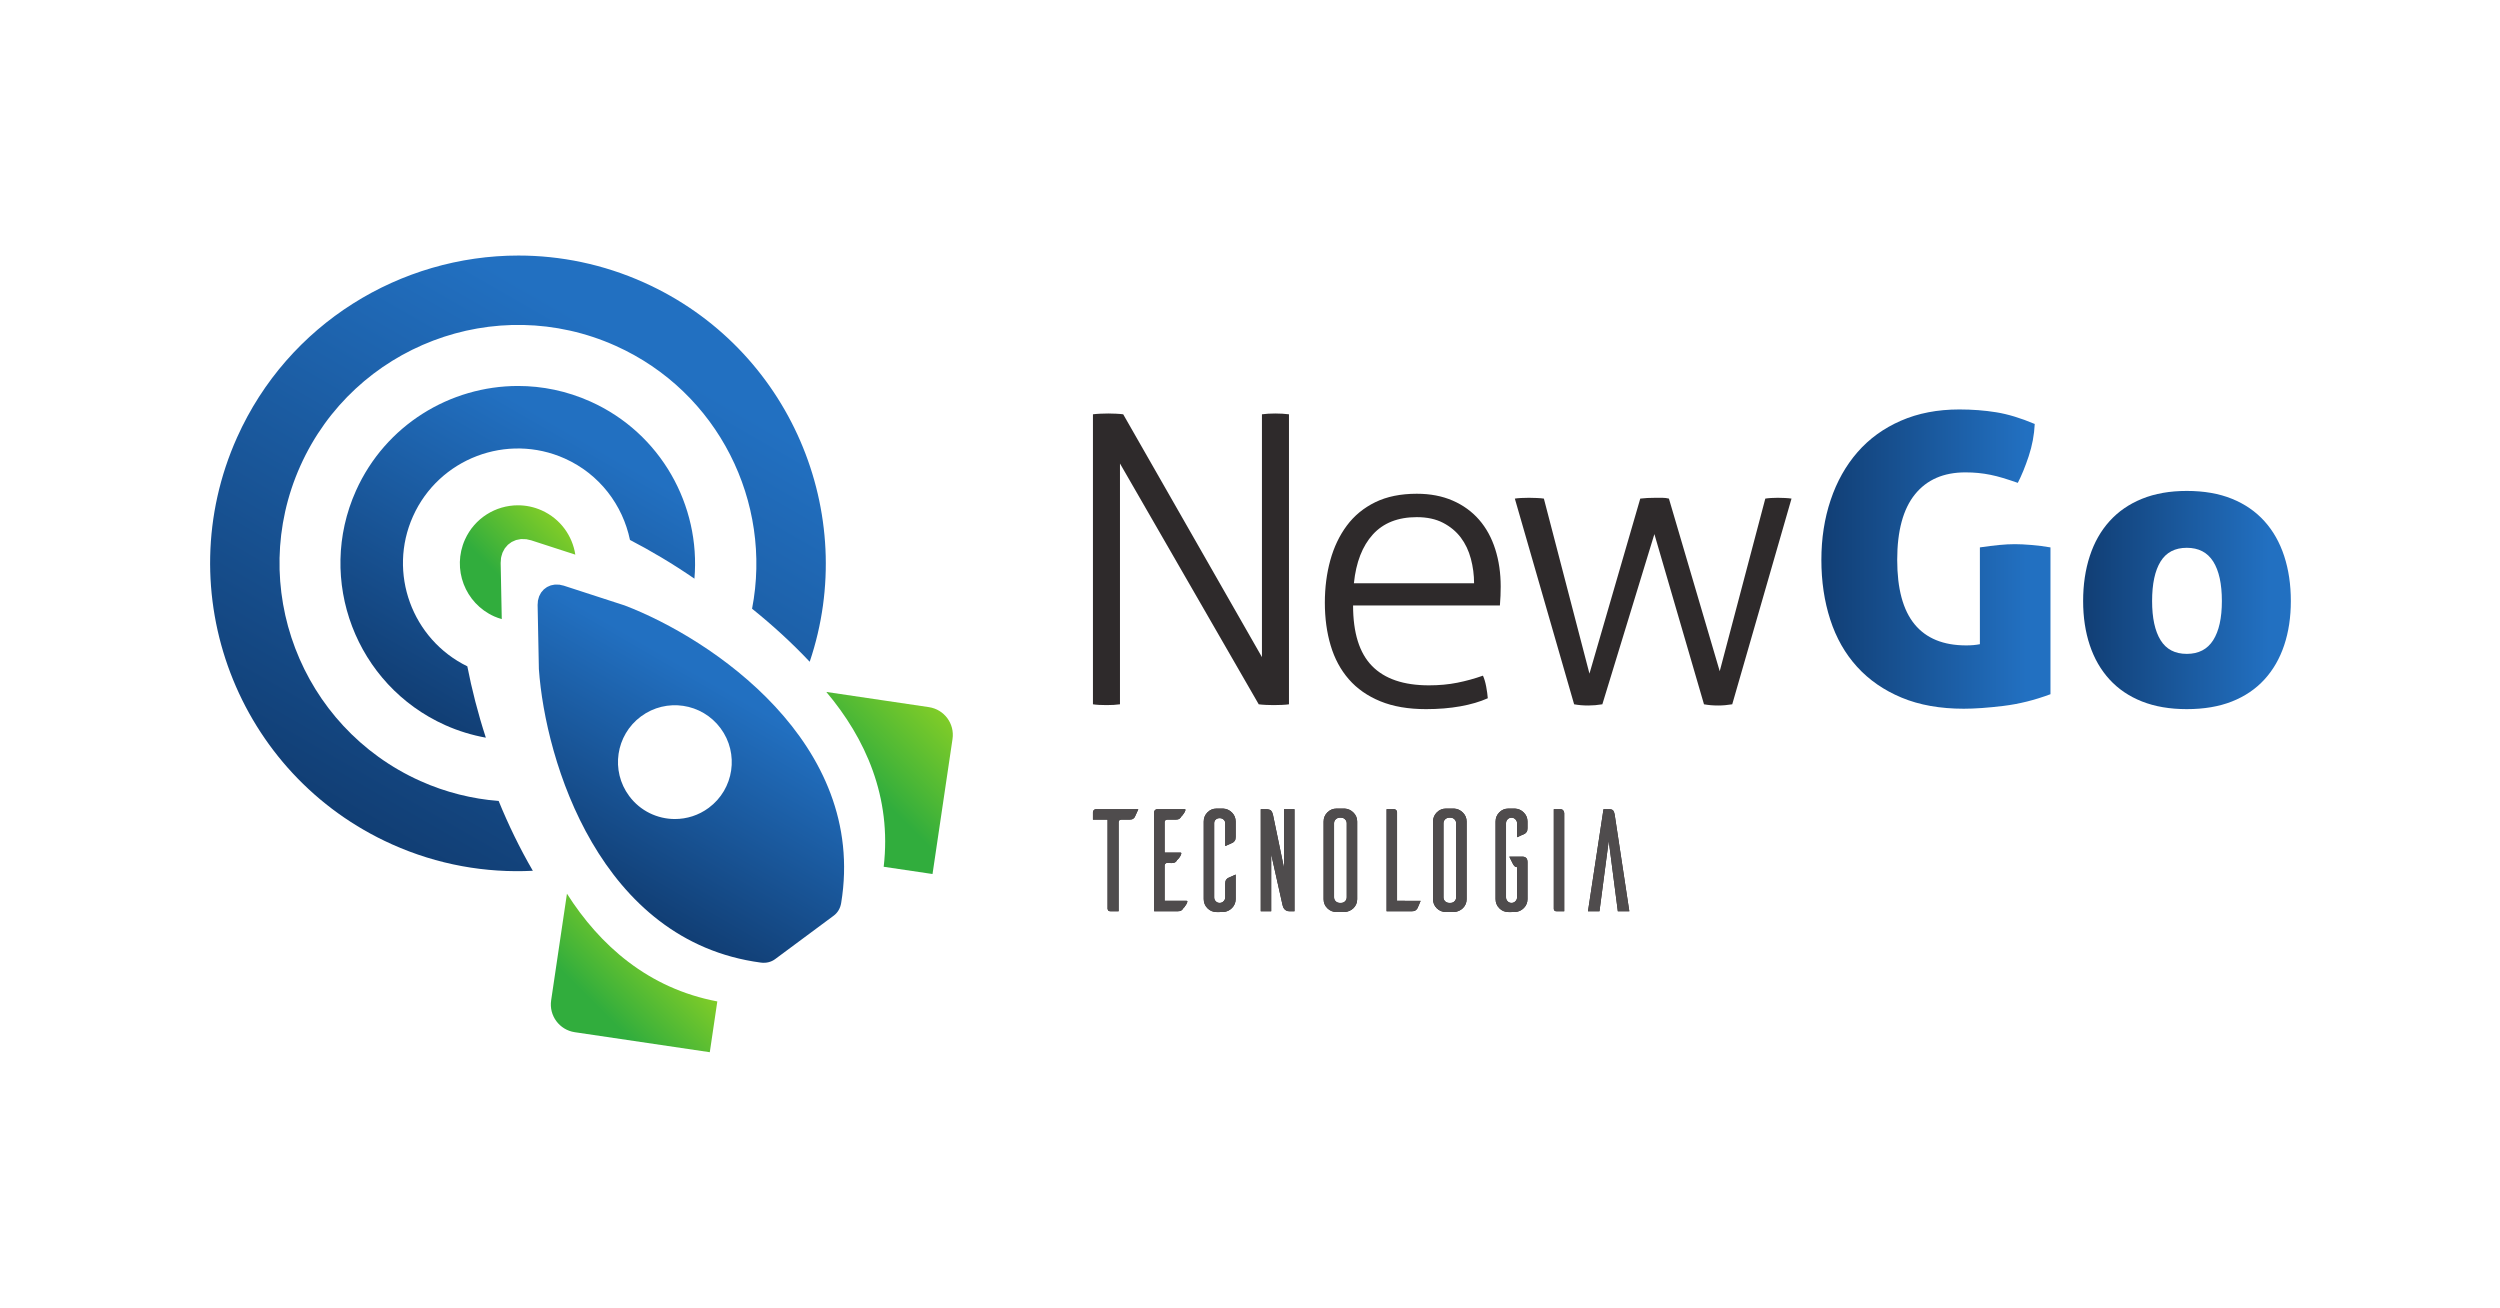 <?xml version="1.0" encoding="UTF-8" standalone="no"?>
<!-- Created with Inkscape (http://www.inkscape.org/) -->

<svg
   width="1200"
   height="628"
   viewBox="0 0 317.5 166.158"
   version="1.1"
   id="svg5980"
   inkscape:version="1.2.1 (9c6d41e410, 2022-07-14)"
   sodipodi:docname="social.svg"
   xmlns:inkscape="http://www.inkscape.org/namespaces/inkscape"
   xmlns:sodipodi="http://sodipodi.sourceforge.net/DTD/sodipodi-0.dtd"
   xmlns="http://www.w3.org/2000/svg"
   xmlns:svg="http://www.w3.org/2000/svg">
  <sodipodi:namedview
     id="namedview5982"
     pagecolor="#ffffff"
     bordercolor="#000000"
     borderopacity="0.25"
     inkscape:showpageshadow="2"
     inkscape:pageopacity="0.0"
     inkscape:pagecheckerboard="0"
     inkscape:deskcolor="#d1d1d1"
     inkscape:document-units="mm"
     showgrid="false"
     inkscape:zoom="0.75455247"
     inkscape:cx="582.46446"
     inkscape:cy="272.34687"
     inkscape:window-width="1920"
     inkscape:window-height="1012"
     inkscape:window-x="0"
     inkscape:window-y="32"
     inkscape:window-maximized="1"
     inkscape:current-layer="layer1" />
  <defs
     id="defs5977">
    <linearGradient
       x1="0"
       y1="0"
       x2="1"
       y2="0"
       gradientUnits="userSpaceOnUse"
       gradientTransform="matrix(21.376,37.025,37.025,-21.376,112.889,90.678)"
       spreadMethod="pad"
       id="linearGradient1706">
      <stop
         style="stop-opacity:1;stop-color:#113e74"
         offset="0"
         id="stop1700" />
      <stop
         style="stop-opacity:1;stop-color:#2270c1"
         offset="0.895"
         id="stop1702" />
      <stop
         style="stop-opacity:1;stop-color:#2270c1"
         offset="1"
         id="stop1704" />
    </linearGradient>
    <linearGradient
       x1="0"
       y1="0"
       x2="1"
       y2="0"
       gradientUnits="userSpaceOnUse"
       gradientTransform="matrix(17.335,17.335,17.335,-17.335,150.66,102.169)"
       spreadMethod="pad"
       id="linearGradient1728">
      <stop
         style="stop-opacity:1;stop-color:#31ad3d"
         offset="0"
         id="stop1722" />
      <stop
         style="stop-opacity:1;stop-color:#31ad3d"
         offset="0.308"
         id="stop1724" />
      <stop
         style="stop-opacity:1;stop-color:#80cc28"
         offset="1"
         id="stop1726" />
    </linearGradient>
    <linearGradient
       x1="0"
       y1="0"
       x2="1"
       y2="0"
       gradientUnits="userSpaceOnUse"
       gradientTransform="matrix(14.764,14.764,14.764,-14.764,107.194,67.029)"
       spreadMethod="pad"
       id="linearGradient1750">
      <stop
         style="stop-opacity:1;stop-color:#31ad3d"
         offset="0"
         id="stop1744" />
      <stop
         style="stop-opacity:1;stop-color:#31ad3d"
         offset="0.308"
         id="stop1746" />
      <stop
         style="stop-opacity:1;stop-color:#80cc28"
         offset="1"
         id="stop1748" />
    </linearGradient>
    <linearGradient
       x1="0"
       y1="0"
       x2="1"
       y2="0"
       gradientUnits="userSpaceOnUse"
       gradientTransform="matrix(28.915,50.082,50.082,-28.915,82.548,120.102)"
       spreadMethod="pad"
       id="linearGradient1772">
      <stop
         style="stop-opacity:1;stop-color:#113e74"
         offset="0"
         id="stop1766" />
      <stop
         style="stop-opacity:1;stop-color:#2270c1"
         offset="0.895"
         id="stop1768" />
      <stop
         style="stop-opacity:1;stop-color:#2270c1"
         offset="1"
         id="stop1770" />
    </linearGradient>
    <linearGradient
       x1="0"
       y1="0"
       x2="1"
       y2="0"
       gradientUnits="userSpaceOnUse"
       gradientTransform="matrix(50.195,86.94,86.94,-50.195,72.692,101.225)"
       spreadMethod="pad"
       id="linearGradient1794">
      <stop
         style="stop-opacity:1;stop-color:#113e74"
         offset="0"
         id="stop1788" />
      <stop
         style="stop-opacity:1;stop-color:#2270c1"
         offset="0.895"
         id="stop1790" />
      <stop
         style="stop-opacity:1;stop-color:#2270c1"
         offset="1"
         id="stop1792" />
    </linearGradient>
    <linearGradient
       x1="0"
       y1="0"
       x2="1"
       y2="0"
       gradientUnits="userSpaceOnUse"
       gradientTransform="matrix(13.394,13.394,13.394,-13.394,90.148,139.119)"
       spreadMethod="pad"
       id="linearGradient1816">
      <stop
         style="stop-opacity:1;stop-color:#31ad3d"
         offset="0"
         id="stop1810" />
      <stop
         style="stop-opacity:1;stop-color:#31ad3d"
         offset="0.308"
         id="stop1812" />
      <stop
         style="stop-opacity:1;stop-color:#80cc28"
         offset="1"
         id="stop1814" />
    </linearGradient>
    <clipPath
       clipPathUnits="userSpaceOnUse"
       id="clipPath1826">
      <path
         d="M 0,259.395 H 435.276 V 0 H 0 Z"
         id="path1824" />
    </clipPath>
    <linearGradient
       x1="0"
       y1="0"
       x2="1"
       y2="0"
       gradientUnits="userSpaceOnUse"
       gradientTransform="matrix(37.349,0,0,-37.349,310.709,145.151)"
       spreadMethod="pad"
       id="linearGradient1858">
      <stop
         style="stop-opacity:1;stop-color:#113e74"
         offset="0"
         id="stop1852" />
      <stop
         style="stop-opacity:1;stop-color:#2270c1"
         offset="0.895"
         id="stop1854" />
      <stop
         style="stop-opacity:1;stop-color:#2270c1"
         offset="1"
         id="stop1856" />
    </linearGradient>
    <linearGradient
       x1="0"
       y1="0"
       x2="1"
       y2="0"
       gradientUnits="userSpaceOnUse"
       gradientTransform="matrix(33.864,0,0,-33.864,353.384,138.476)"
       spreadMethod="pad"
       id="linearGradient1880">
      <stop
         style="stop-opacity:1;stop-color:#113e74"
         offset="0"
         id="stop1874" />
      <stop
         style="stop-opacity:1;stop-color:#2270c1"
         offset="0.895"
         id="stop1876" />
      <stop
         style="stop-opacity:1;stop-color:#2270c1"
         offset="1"
         id="stop1878" />
    </linearGradient>
    <clipPath
       clipPathUnits="userSpaceOnUse"
       id="clipPath1890">
      <path
         d="M 0,259.395 H 435.276 V 0 H 0 Z"
         id="path1888" />
    </clipPath>
  </defs>
  <g
     inkscape:label="Camada 1"
     inkscape:groupmode="layer"
     id="layer1">
    <g
       id="g9004"
       transform="translate(0.47,-2.064)">
      <g
         id="g1688"
         transform="matrix(0.779,0,0,-0.779,-11.198,186.141)">
        <g
           id="g1690">
          <g
             id="g1696">
            <g
               id="g1698">
              <path
                 d="m 104.236,140.996 c -0.12,-0.011 -0.234,-0.043 -0.35,-0.067 v 0 c -0.109,-0.022 -0.221,-0.034 -0.326,-0.067 v 0 c -0.094,-0.029 -0.18,-0.079 -0.271,-0.117 v 0 c -0.113,-0.049 -0.231,-0.089 -0.336,-0.151 v 0 c -0.091,-0.054 -0.17,-0.125 -0.255,-0.187 v 0 c -0.091,-0.066 -0.188,-0.126 -0.271,-0.203 v 0 c -0.084,-0.079 -0.153,-0.174 -0.228,-0.263 v 0 c -0.069,-0.08 -0.144,-0.152 -0.205,-0.24 v 0 c -0.057,-0.084 -0.099,-0.183 -0.148,-0.274 v 0 c -0.06,-0.111 -0.127,-0.217 -0.176,-0.337 v 0 c -0.031,-0.079 -0.047,-0.169 -0.074,-0.252 v 0 c -0.045,-0.146 -0.094,-0.289 -0.121,-0.446 v 0 c -10e-4,-0.011 -0.006,-0.02 -0.007,-0.031 v 0 c -0.018,-0.11 -0.013,-0.223 -0.021,-0.335 v 0 c -0.008,-0.115 -0.03,-0.224 -0.028,-0.345 v 0 l 0.002,-0.074 c 0,0 10e-4,0 0,-0.001 v 0 c 0,0 0.201,-10.312 0.204,-10.379 v 0 c 1.051,-15.038 9.97,-44.394 36.201,-47.86 v 0 c 0.852,-0.112 1.669,0.087 2.312,0.564 v 0 l 4.779,3.545 4.778,3.545 c 0.644,0.477 1.072,1.202 1.211,2.049 v 0 c 4.292,26.109 -21.215,43.159 -35.302,48.526 v 0 c -0.063,0.025 -9.873,3.207 -9.873,3.207 v 0 h -0.002 l -0.07,0.023 c -0.114,0.037 -0.225,0.048 -0.337,0.074 v 0 c -0.11,0.026 -0.216,0.063 -0.328,0.078 v 0 c -0.011,0.001 -0.021,0 -0.031,0.001 v 0 c -0.153,0.019 -0.298,0.014 -0.446,0.014 v 0 c -0.036,-0.001 -0.073,0.001 -0.11,0.003 v 0 c -0.034,0.001 -0.068,0.002 -0.102,0.002 v 0 c -0.023,0 -0.046,0 -0.069,-0.002 m 12.111,-34.472 c -3.053,4.114 -2.192,9.923 1.922,12.975 v 0 c 4.115,3.052 9.924,2.192 12.976,-1.922 v 0 c 3.053,-4.115 2.191,-9.924 -1.923,-12.977 v 0 c -1.661,-1.232 -3.598,-1.826 -5.518,-1.826 v 0 c -2.837,0 -5.637,1.297 -7.457,3.75"
                 style="fill:url(#linearGradient1706);stroke:none"
                 id="path1708" />
            </g>
          </g>
        </g>
      </g>
      <g
         id="g1710"
         transform="matrix(0.779,0,0,-0.779,-11.198,186.141)">
        <g
           id="g1712">
          <g
             id="g1718">
            <g
               id="g1720">
              <path
                 d="m 157.839,94.99 7.961,-1.181 3.261,22.013 c 0.371,2.498 -1.353,4.823 -3.851,5.193 v 0 l -16.725,2.478 c 6.391,-7.571 10.684,-17.15 9.354,-28.503"
                 style="fill:url(#linearGradient1728);stroke:none"
                 id="path1730" />
            </g>
          </g>
        </g>
      </g>
      <g
         id="g1732"
         transform="matrix(0.779,0,0,-0.779,-11.198,186.141)">
        <g
           id="g1734">
          <g
             id="g1740">
            <g
               id="g1742">
              <path
                 d="m 103.624,73.212 c -0.37,-2.496 1.355,-4.822 3.852,-5.192 v 0 l 22.013,-3.262 1.226,8.278 c -11.267,2.126 -19.164,9.153 -24.513,17.568 v 0 z"
                 style="fill:url(#linearGradient1750);stroke:none"
                 id="path1752" />
            </g>
          </g>
        </g>
      </g>
      <g
         id="g1754"
         transform="matrix(0.779,0,0,-0.779,-11.198,186.141)">
        <g
           id="g1756">
          <g
             id="g1762">
            <g
               id="g1764">
              <path
                 d="m 71.805,156.298 c -6.526,-14.546 -0.001,-31.69 14.545,-38.216 v 0 c 2.166,-0.972 4.391,-1.639 6.628,-2.046 v 0 c -1.305,4.007 -2.297,7.939 -3.018,11.63 v 0 c -9.016,4.413 -12.997,15.235 -8.858,24.46 v 0 c 4.225,9.42 15.328,13.645 24.747,9.42 v 0 c 5.681,-2.549 9.446,-7.602 10.627,-13.274 v 0 c 3.391,-1.759 6.953,-3.864 10.507,-6.311 v 0 c 1.025,11.909 -5.454,23.718 -16.963,28.881 v 0 c -3.832,1.719 -7.844,2.533 -11.793,2.533 v 0 c -11.048,0 -21.615,-6.362 -26.422,-17.077"
                 style="fill:url(#linearGradient1772);stroke:none"
                 id="path1774" />
            </g>
          </g>
        </g>
      </g>
      <g
         id="g1776"
         transform="matrix(0.779,0,0,-0.779,-11.198,186.141)">
        <g
           id="g1778">
          <g
             id="g1784">
            <g
               id="g1786">
              <path
                 d="M 52.423,164.992 C 41.096,139.741 52.422,109.981 77.674,98.652 v 0 c 7.46,-3.347 15.31,-4.701 22.966,-4.315 v 0 c -2.15,3.696 -3.998,7.529 -5.573,11.379 v 0 c -4.298,0.342 -8.609,1.393 -12.764,3.256 v 0 c -19.56,8.776 -28.335,31.829 -19.56,51.39 v 0 c 8.776,19.561 31.83,28.336 51.39,19.561 v 0 c 16.773,-7.526 25.6,-25.547 22.247,-42.863 v 0 c 3.267,-2.623 6.439,-5.508 9.396,-8.647 v 0 c 8.175,24.187 -3.25,51.168 -27.013,61.829 v 0 c -6.65,2.984 -13.615,4.396 -20.472,4.396 v 0 C 79.113,194.639 60.769,183.593 52.423,164.992"
                 style="fill:url(#linearGradient1794);stroke:none"
                 id="path1796" />
            </g>
          </g>
        </g>
      </g>
      <g
         id="g1798"
         transform="matrix(0.779,0,0,-0.779,-11.198,186.141)">
        <g
           id="g1800">
          <g
             id="g1806">
            <g
               id="g1808">
              <path
                 d="m 89.572,148.326 c -2.141,-4.771 -0.008,-10.374 4.763,-12.515 v 0 c 0.407,-0.183 0.822,-0.323 1.239,-0.444 v 0 c -0.071,3.601 -0.178,9.076 -0.178,9.076 v 0 10e-4 l -0.001,0.087 c -0.003,0.14 0.022,0.268 0.031,0.403 v 0 c 0.01,0.132 0.004,0.264 0.024,0.393 v 0 c 0.002,0.013 0.008,0.024 0.009,0.036 v 0 c 0.032,0.183 0.089,0.351 0.143,0.522 v 0 c 0.03,0.098 0.048,0.203 0.086,0.297 v 0 c 0.057,0.14 0.135,0.264 0.206,0.393 v 0 c 0.058,0.107 0.106,0.222 0.174,0.321 v 0 c 0.07,0.103 0.159,0.187 0.239,0.281 v 0 c 0.088,0.104 0.169,0.217 0.268,0.309 v 0 c 0.097,0.09 0.21,0.159 0.317,0.237 v 0 c 0.099,0.073 0.192,0.158 0.299,0.219 v 0 c 0.123,0.072 0.261,0.12 0.393,0.176 v 0 c 0.107,0.046 0.206,0.103 0.318,0.138 v 0 c 0.121,0.039 0.255,0.053 0.383,0.078 v 0 c 0.135,0.028 0.268,0.066 0.409,0.079 v 0 c 0.107,0.009 0.22,-0.004 0.329,-0.004 v 0 c 0.172,0.001 0.343,0.006 0.522,-0.016 v 0 c 0.004,-0.001 0.009,-0.001 0.015,-0.001 v 0 c 0.007,0.001 0.013,0.001 0.021,0 v 0 c 0.131,-0.017 0.255,-0.062 0.384,-0.091 v 0 c 0.132,-0.03 0.262,-0.044 0.395,-0.086 v 0 l 0.083,-0.028 h 0.001 c 0,0 3.861,-1.253 7.122,-2.311 v 0 c -0.47,3.069 -2.433,5.848 -5.478,7.213 v 0 c -1.259,0.565 -2.576,0.832 -3.872,0.832 v 0 c -3.616,0.001 -7.068,-2.082 -8.644,-5.595"
                 style="fill:url(#linearGradient1816);stroke:none"
                 id="path1818" />
            </g>
          </g>
        </g>
      </g>
      <g
         id="g1820"
         transform="matrix(0.779,0,0,-0.779,-11.198,186.141)">
        <g
           id="g1822"
           clip-path="url(#clipPath1826)">
          <g
             id="g1828"
             transform="translate(191.954,168.757)">
            <path
               d="M 0,0 C 0.306,0.042 0.712,0.075 1.216,0.098 1.72,0.12 2.147,0.131 2.499,0.131 2.849,0.131 3.266,0.12 3.748,0.098 4.23,0.075 4.625,0.042 4.932,0 L 27.551,-39.586 V 0 c 0.306,0.042 0.647,0.075 1.02,0.098 0.372,0.022 0.757,0.033 1.151,0.033 0.351,0 0.733,-0.011 1.151,-0.033 C 31.289,0.075 31.651,0.042 31.958,0 v -47.279 c -0.264,-0.043 -0.647,-0.076 -1.151,-0.099 -0.504,-0.021 -0.954,-0.032 -1.349,-0.032 -0.35,0 -0.767,0.011 -1.249,0.032 -0.482,0.023 -0.877,0.056 -1.183,0.099 L 4.406,-8.022 v -39.257 c -0.307,-0.043 -0.648,-0.076 -1.02,-0.099 -0.372,-0.021 -0.756,-0.032 -1.15,-0.032 -0.439,0 -0.855,0.011 -1.25,0.032 -0.394,0.023 -0.723,0.056 -0.986,0.099 z"
               style="fill:#2e2a2b;fill-opacity:1;fill-rule:nonzero;stroke:none"
               id="path1830" />
          </g>
          <g
             id="g1832"
             transform="translate(254.09,141.205)">
            <path
               d="m 0,0 c 0,1.358 -0.175,2.696 -0.526,4.012 -0.351,1.314 -0.898,2.466 -1.644,3.452 -0.746,0.986 -1.71,1.785 -2.893,2.4 -1.184,0.614 -2.609,0.92 -4.275,0.92 -3.068,0 -5.456,-0.943 -7.166,-2.827 C -18.215,6.071 -19.245,3.42 -19.595,0 Z m -19.727,-3.616 c 0,-4.472 1.03,-7.76 3.09,-9.863 2.061,-2.105 5.151,-3.157 9.272,-3.157 1.666,0 3.211,0.142 4.636,0.428 1.424,0.284 2.817,0.668 4.176,1.15 0.219,-0.482 0.394,-1.075 0.526,-1.775 0.131,-0.702 0.218,-1.338 0.263,-1.907 -1.272,-0.571 -2.762,-1.008 -4.472,-1.316 -1.71,-0.305 -3.574,-0.46 -5.589,-0.46 -2.893,0 -5.381,0.428 -7.463,1.283 -2.083,0.855 -3.793,2.048 -5.129,3.584 -1.338,1.534 -2.324,3.363 -2.958,5.49 -0.637,2.126 -0.954,4.461 -0.954,7.003 0,2.455 0.296,4.757 0.887,6.904 0.592,2.148 1.49,4.033 2.696,5.655 1.206,1.622 2.751,2.894 4.636,3.815 1.884,0.92 4.143,1.38 6.772,1.38 2.193,0 4.143,-0.373 5.853,-1.118 1.71,-0.746 3.145,-1.787 4.307,-3.123 C 1.983,9.02 2.86,7.419 3.452,5.557 4.044,3.693 4.339,1.666 4.339,-0.525 4.339,-0.92 4.328,-1.425 4.308,-2.038 4.285,-2.652 4.252,-3.179 4.209,-3.616 Z"
               style="fill:#2e2a2b;fill-opacity:1;fill-rule:nonzero;stroke:none"
               id="path1834" />
          </g>
          <g
             id="g1836"
             transform="translate(260.734,155.013)">
            <path
               d="M 0,0 C 0.263,0.044 0.602,0.077 1.019,0.099 1.436,0.12 1.862,0.132 2.301,0.132 2.652,0.132 3.079,0.12 3.584,0.099 4.087,0.077 4.471,0.044 4.734,0 L 12.165,-28.537 20.45,0 c 0.351,0.044 0.734,0.077 1.151,0.099 0.416,0.021 0.865,0.033 1.348,0.033 h 1.085 c 0.371,0 0.733,-0.044 1.085,-0.132 L 33.404,-28.144 40.834,0 c 0.264,0.044 0.581,0.077 0.954,0.099 0.372,0.021 0.733,0.033 1.085,0.033 0.35,0 0.745,-0.012 1.184,-0.033 C 44.494,0.077 44.845,0.044 45.108,0 l -9.665,-33.535 c -0.79,-0.131 -1.557,-0.197 -2.302,-0.197 -0.833,0 -1.601,0.066 -2.302,0.197 l -8.087,27.749 -8.483,-27.749 c -0.789,-0.131 -1.557,-0.197 -2.301,-0.197 -0.834,0 -1.601,0.066 -2.301,0.197 z"
               style="fill:#2e2a2b;fill-opacity:1;fill-rule:nonzero;stroke:none"
               id="path1838" />
          </g>
        </g>
      </g>
      <g
         id="g1840"
         transform="matrix(0.779,0,0,-0.779,-11.198,186.141)">
        <g
           id="g1842">
          <g
             id="g1848">
            <g
               id="g1850">
              <path
                 d="m 323.663,167.704 c -2.806,-1.227 -5.162,-2.936 -7.069,-5.128 v 0 c -1.907,-2.192 -3.365,-4.791 -4.372,-7.792 v 0 c -1.01,-3.004 -1.513,-6.258 -1.513,-9.765 v 0 c 0,-3.508 0.481,-6.752 1.446,-9.732 v 0 c 0.964,-2.982 2.421,-5.547 4.373,-7.694 v 0 c 1.95,-2.148 4.372,-3.825 7.266,-5.03 v 0 c 2.893,-1.205 6.268,-1.807 10.127,-1.807 v 0 c 1.796,0 3.955,0.153 6.476,0.46 v 0 c 2.521,0.305 5.074,0.942 7.661,1.907 v 0 23.934 c -1.009,0.175 -2.039,0.307 -3.091,0.394 v 0 c -1.052,0.088 -1.951,0.133 -2.696,0.133 v 0 c -0.789,0 -1.643,-0.045 -2.564,-0.133 v 0 c -0.921,-0.087 -1.972,-0.219 -3.156,-0.394 v 0 -15.781 c -0.658,-0.132 -1.404,-0.197 -2.236,-0.197 v 0 c -3.726,0 -6.532,1.15 -8.416,3.452 v 0 c -1.886,2.3 -2.828,5.797 -2.828,10.488 v 0 c 0,4.735 0.964,8.295 2.894,10.685 v 0 c 1.927,2.389 4.668,3.583 8.219,3.583 v 0 c 0.744,0 1.446,-0.033 2.104,-0.098 v 0 c 0.657,-0.065 1.315,-0.164 1.972,-0.296 v 0 c 0.658,-0.132 1.349,-0.307 2.071,-0.525 v 0 c 0.724,-0.221 1.524,-0.484 2.401,-0.79 v 0 c 0.613,1.183 1.205,2.631 1.775,4.34 v 0 c 0.569,1.709 0.898,3.462 0.987,5.261 v 0 c -2.281,0.964 -4.373,1.599 -6.279,1.907 v 0 c -1.909,0.306 -3.914,0.46 -6.018,0.46 v 0 c -3.55,0 -6.729,-0.615 -9.534,-1.842"
                 style="fill:url(#linearGradient1858);stroke:none"
                 id="path1860" />
            </g>
          </g>
        </g>
      </g>
      <g
         id="g1862"
         transform="matrix(0.779,0,0,-0.779,-11.198,186.141)">
        <g
           id="g1864">
          <g
             id="g1870">
            <g
               id="g1872">
              <path
                 d="m 362.983,154.981 c -2.104,-0.854 -3.868,-2.071 -5.292,-3.65 v 0 c -1.425,-1.577 -2.499,-3.474 -3.222,-5.688 v 0 c -0.724,-2.214 -1.085,-4.658 -1.085,-7.331 v 0 c 0,-2.631 0.361,-5.03 1.085,-7.201 v 0 c 0.723,-2.169 1.797,-4.034 3.222,-5.589 v 0 c 1.424,-1.557 3.188,-2.751 5.292,-3.584 v 0 c 2.105,-0.832 4.537,-1.249 7.3,-1.249 v 0 c 2.805,0 5.26,0.417 7.364,1.249 v 0 c 2.105,0.833 3.868,2.027 5.294,3.584 v 0 c 1.424,1.555 2.498,3.42 3.221,5.589 v 0 c 0.724,2.171 1.085,4.57 1.085,7.201 v 0 c 0,2.673 -0.361,5.117 -1.085,7.331 v 0 c -0.723,2.214 -1.797,4.111 -3.221,5.688 v 0 c -1.426,1.579 -3.189,2.796 -5.294,3.65 v 0 c -2.104,0.855 -4.559,1.282 -7.364,1.282 v 0 c -2.763,0 -5.195,-0.427 -7.3,-1.282 m 3.026,-23.048 c -0.921,1.49 -1.381,3.616 -1.381,6.379 v 0 c 0,2.804 0.46,4.954 1.381,6.444 v 0 c 0.92,1.489 2.344,2.235 4.274,2.235 v 0 c 1.927,0 3.364,-0.746 4.307,-2.235 v 0 c 0.942,-1.49 1.413,-3.64 1.413,-6.444 v 0 c 0,-2.763 -0.471,-4.889 -1.413,-6.379 v 0 c -0.943,-1.49 -2.38,-2.235 -4.307,-2.235 v 0 c -1.93,0 -3.354,0.745 -4.274,2.235"
                 style="fill:url(#linearGradient1880);stroke:none"
                 id="path1882" />
            </g>
          </g>
        </g>
      </g>
      <g
         id="g1884"
         transform="matrix(0.779,0,0,-0.779,-11.198,186.141)">
        <g
           id="g1886"
           clip-path="url(#clipPath1890)">
          <g
             id="g1892"
             transform="translate(192.1,104.232)">
            <path
               d="m 0,0 c -0.097,-0.1 -0.146,-0.223 -0.146,-0.37 v -1.186 h 2.385 v -14.579 c 0.016,-0.064 0.053,-0.141 0.11,-0.23 0.056,-0.089 0.182,-0.134 0.377,-0.134 H 4.04 v 14.53 c 0,0.114 0.037,0.21 0.109,0.291 0.074,0.081 0.175,0.122 0.305,0.122 h 1.338 c 0.276,0 0.483,0.049 0.621,0.148 0.138,0.099 0.231,0.206 0.28,0.322 0.032,0.065 0.109,0.233 0.231,0.505 0.122,0.271 0.231,0.515 0.328,0.729 H 0.365 C 0.219,0.148 0.097,0.099 0,0"
               style="fill:#2e2a2b;fill-opacity:1;fill-rule:nonzero;stroke:none"
               id="path1894" />
          </g>
          <g
             id="g1896"
             transform="translate(207.214,89.437)">
            <path
               d="m 0,0 h -3.578 v 5.768 c 0,0.113 0.041,0.211 0.122,0.292 0.081,0.081 0.179,0.122 0.292,0.122 l 0.706,-0.025 c 0.276,0 0.482,0.048 0.621,0.144 0.137,0.095 0.231,0.208 0.279,0.336 0.033,0.016 0.106,0.088 0.22,0.216 0.113,0.127 0.214,0.267 0.304,0.419 0.089,0.153 0.146,0.289 0.17,0.409 0.025,0.12 -0.02,0.179 -0.134,0.179 h -2.58 v 4.988 c 0,0.114 0.041,0.208 0.122,0.281 0.081,0.073 0.179,0.11 0.292,0.11 h 1.388 c 0.275,0 0.482,0.053 0.62,0.158 0.138,0.106 0.231,0.215 0.28,0.329 0.032,0.016 0.101,0.089 0.207,0.219 0.105,0.13 0.203,0.268 0.292,0.413 0.089,0.147 0.149,0.281 0.182,0.403 0.033,0.121 -0.008,0.182 -0.121,0.182 H -4.77 c -0.13,0 -0.248,-0.045 -0.353,-0.134 -0.106,-0.089 -0.158,-0.206 -0.158,-0.353 v -16.16 h 3.821 c 0.275,0 0.482,0.049 0.621,0.146 0.137,0.097 0.231,0.203 0.279,0.317 0.033,0.015 0.102,0.089 0.207,0.219 0.105,0.129 0.203,0.271 0.292,0.425 0.089,0.155 0.15,0.292 0.183,0.414 C 0.154,-0.062 0.113,0 0,0"
               style="fill:#2e2a2b;fill-opacity:1;fill-rule:nonzero;stroke:none"
               id="path1898" />
          </g>
          <g
             id="g1900"
             transform="translate(213.177,104.477)">
            <path
               d="M 0,0 H -1.071 C -1.655,0 -2.15,-0.207 -2.555,-0.62 -2.961,-1.034 -3.164,-1.533 -3.164,-2.117 v -6.304 -0.024 -6.303 c 0,-0.585 0.203,-1.083 0.609,-1.497 0.405,-0.414 0.9,-0.621 1.484,-0.621 H 0 c 0.568,0.033 1.05,0.252 1.448,0.657 0.398,0.405 0.596,0.893 0.596,1.461 v 3.991 c -0.211,-0.097 -0.45,-0.207 -0.717,-0.329 -0.268,-0.121 -0.443,-0.198 -0.524,-0.23 -0.114,-0.066 -0.219,-0.167 -0.316,-0.305 -0.097,-0.138 -0.146,-0.345 -0.146,-0.62 v -2.239 c 0,-0.244 -0.09,-0.456 -0.268,-0.633 -0.178,-0.179 -0.389,-0.268 -0.633,-0.268 -0.259,0 -0.474,0.089 -0.645,0.268 -0.17,0.177 -0.255,0.389 -0.255,0.633 v 6.035 0.024 6.036 c 0,0.243 0.085,0.442 0.255,0.596 0.171,0.154 0.386,0.231 0.645,0.231 0.244,0 0.455,-0.077 0.633,-0.231 0.178,-0.154 0.268,-0.353 0.268,-0.596 v -3.723 c 0.227,0.097 0.47,0.207 0.73,0.328 0.259,0.122 0.429,0.199 0.511,0.231 0.113,0.065 0.219,0.166 0.316,0.305 0.098,0.138 0.146,0.344 0.146,0.62 v 2.507 c 0,0.567 -0.198,1.055 -0.596,1.46 C 1.05,-0.252 0.568,-0.032 0,0"
               style="fill:#2e2a2b;fill-opacity:1;fill-rule:nonzero;stroke:none"
               id="path1902" />
          </g>
          <g
             id="g1904"
             transform="translate(223.107,94.791)">
            <path
               d="M 0,0 -1.801,8.664 C -1.85,8.908 -1.943,9.123 -2.081,9.31 -2.219,9.496 -2.531,9.59 -3.018,9.59 H -3.796 V -7.058 h 1.703 v 9.297 l 1.837,-8.225 c 0.016,-0.082 0.045,-0.183 0.086,-0.305 0.041,-0.122 0.102,-0.239 0.184,-0.353 0.081,-0.114 0.196,-0.21 0.342,-0.292 0.147,-0.082 0.335,-0.122 0.564,-0.122 H 1.704 V 9.59 H 0 Z"
               style="fill:#2e2a2b;fill-opacity:1;fill-rule:nonzero;stroke:none"
               id="path1906" />
          </g>
          <g
             id="g1908"
             transform="translate(233.329,90.021)">
            <path
               d="m 0,0 c 0,-0.26 -0.089,-0.479 -0.268,-0.657 -0.179,-0.179 -0.398,-0.268 -0.657,-0.268 h -0.243 c -0.26,0.016 -0.475,0.11 -0.645,0.279 C -1.984,-0.475 -2.069,-0.26 -2.069,0 v 12.047 c 0,0.26 0.085,0.474 0.256,0.644 0.17,0.171 0.377,0.264 0.62,0.281 h 0.268 c 0.259,0 0.478,-0.09 0.657,-0.268 C -0.089,12.525 0,12.307 0,12.047 Z m -0.341,14.456 h -1.314 c -0.584,0 -1.083,-0.207 -1.497,-0.62 -0.414,-0.414 -0.62,-0.913 -0.62,-1.497 V -0.316 c 0,-0.584 0.206,-1.08 0.62,-1.486 0.414,-0.405 0.913,-0.608 1.497,-0.608 h 1.314 c 0.276,0.016 0.539,0.082 0.791,0.195 0.251,0.113 0.47,0.264 0.657,0.45 0.186,0.187 0.332,0.402 0.438,0.645 0.105,0.243 0.159,0.512 0.159,0.804 v 12.655 c 0,0.567 -0.204,1.055 -0.609,1.46 -0.406,0.405 -0.885,0.625 -1.436,0.657"
               style="fill:#2e2a2b;fill-opacity:1;fill-rule:nonzero;stroke:none"
               id="path1910" />
          </g>
          <g
             id="g1912"
             transform="translate(241.53,103.869)">
            <path
               d="m 0,0 c 0,0.146 -0.049,0.268 -0.146,0.365 -0.098,0.098 -0.219,0.147 -0.365,0.147 h -1.193 v -16.648 h 4.089 c 0.276,0 0.483,0.049 0.621,0.147 0.137,0.096 0.239,0.202 0.304,0.316 0.032,0.08 0.109,0.251 0.231,0.511 0.122,0.259 0.223,0.503 0.304,0.73 H 0 Z"
               style="fill:#2e2a2b;fill-opacity:1;fill-rule:nonzero;stroke:none"
               id="path1914" />
          </g>
          <g
             id="g1916"
             transform="translate(251.169,90.021)">
            <path
               d="m 0,0 c 0,-0.26 -0.089,-0.479 -0.268,-0.657 -0.179,-0.179 -0.398,-0.268 -0.657,-0.268 h -0.243 c -0.26,0.016 -0.475,0.11 -0.645,0.279 C -1.984,-0.475 -2.069,-0.26 -2.069,0 v 12.047 c 0,0.26 0.085,0.474 0.256,0.644 0.17,0.171 0.377,0.264 0.62,0.281 h 0.268 c 0.259,0 0.478,-0.09 0.657,-0.268 C -0.089,12.525 0,12.307 0,12.047 Z m -0.341,14.456 h -1.314 c -0.584,0 -1.083,-0.207 -1.497,-0.62 -0.414,-0.414 -0.62,-0.913 -0.62,-1.497 V -0.316 c 0,-0.584 0.206,-1.08 0.62,-1.486 0.414,-0.405 0.913,-0.608 1.497,-0.608 h 1.314 c 0.276,0.016 0.539,0.082 0.791,0.195 0.251,0.113 0.47,0.264 0.657,0.45 0.186,0.187 0.332,0.402 0.438,0.645 0.105,0.243 0.159,0.512 0.159,0.804 v 12.655 c 0,0.567 -0.204,1.055 -0.609,1.46 -0.406,0.405 -0.885,0.625 -1.436,0.657"
               style="fill:#2e2a2b;fill-opacity:1;fill-rule:nonzero;stroke:none"
               id="path1918" />
          </g>
          <g
             id="g1920"
             transform="translate(260.757,104.477)">
            <path
               d="M 0,0 H -1.071 C -1.655,0 -2.15,-0.207 -2.556,-0.62 -2.961,-1.034 -3.164,-1.533 -3.164,-2.117 v -12.631 c 0,-0.585 0.203,-1.083 0.608,-1.497 0.406,-0.414 0.901,-0.621 1.485,-0.621 H 0 c 0.568,0.033 1.05,0.252 1.448,0.657 0.398,0.405 0.596,0.893 0.596,1.461 v 6.011 c 0,0.324 -0.077,0.555 -0.231,0.694 -0.154,0.138 -0.353,0.206 -0.596,0.206 h -2.142 l 0.584,-1.168 c 0.065,-0.13 0.13,-0.231 0.195,-0.304 0.064,-0.073 0.13,-0.126 0.195,-0.158 0.064,-0.049 0.138,-0.073 0.219,-0.073 h 0.073 v -4.94 c 0,-0.244 -0.09,-0.456 -0.268,-0.633 -0.179,-0.179 -0.389,-0.268 -0.633,-0.268 -0.259,0 -0.474,0.089 -0.645,0.268 -0.17,0.177 -0.255,0.389 -0.255,0.633 v 12.095 c 0,0.243 0.085,0.454 0.255,0.633 0.171,0.178 0.386,0.268 0.645,0.268 0.244,0 0.454,-0.09 0.633,-0.268 0.178,-0.179 0.268,-0.39 0.268,-0.633 v -2.288 c 0.21,0.098 0.45,0.207 0.718,0.329 0.267,0.121 0.441,0.198 0.523,0.231 0.113,0.065 0.219,0.167 0.316,0.304 0.098,0.138 0.146,0.345 0.146,0.621 v 1.071 c 0,0.567 -0.198,1.055 -0.596,1.46 C 1.05,-0.252 0.568,-0.032 0,0"
               style="fill:#2e2a2b;fill-opacity:1;fill-rule:nonzero;stroke:none"
               id="path1922" />
          </g>
          <g
             id="g1924"
             transform="translate(268.107,104.38)">
            <path
               d="m 0,0 h -1.022 v -16.282 c 0.016,-0.082 0.052,-0.162 0.109,-0.243 0.057,-0.082 0.183,-0.122 0.377,-0.122 h 1.217 v 15.99 c 0,0.129 -0.049,0.271 -0.146,0.426 C 0.438,-0.078 0.259,0 0,0"
               style="fill:#2e2a2b;fill-opacity:1;fill-rule:nonzero;stroke:none"
               id="path1926" />
          </g>
          <g
             id="g1928"
             transform="translate(277.014,103.479)">
            <path
               d="m 0,0 c -0.033,0.228 -0.102,0.435 -0.207,0.621 -0.105,0.187 -0.345,0.28 -0.718,0.28 h -0.9 l -2.531,-16.647 h 1.874 l 1.509,11.487 1.484,-11.487 h 1.874 z"
               style="fill:#2e2a2b;fill-opacity:1;fill-rule:nonzero;stroke:none"
               id="path1930" />
          </g>
          <g
             id="g1932"
             transform="translate(192.1,104.232)">
            <path
               d="m 0,0 c -0.097,-0.1 -0.146,-0.223 -0.146,-0.37 v -1.186 h 2.385 v -14.579 c 0.016,-0.064 0.053,-0.141 0.11,-0.23 0.056,-0.089 0.182,-0.134 0.377,-0.134 H 4.04 v 14.53 c 0,0.114 0.037,0.21 0.109,0.291 0.074,0.081 0.175,0.122 0.305,0.122 h 1.338 c 0.276,0 0.483,0.049 0.621,0.148 0.138,0.099 0.231,0.206 0.28,0.322 0.032,0.065 0.109,0.233 0.231,0.505 0.122,0.271 0.231,0.515 0.328,0.729 H 0.365 C 0.219,0.148 0.097,0.099 0,0"
               style="fill:#4f4c4d;fill-opacity:1;fill-rule:nonzero;stroke:none"
               id="path1934" />
          </g>
          <g
             id="g1936"
             transform="translate(207.214,89.437)">
            <path
               d="m 0,0 h -3.578 v 5.768 c 0,0.113 0.041,0.211 0.122,0.292 0.081,0.081 0.179,0.122 0.292,0.122 l 0.706,-0.025 c 0.276,0 0.482,0.048 0.621,0.144 0.137,0.095 0.231,0.208 0.279,0.336 0.033,0.016 0.106,0.088 0.22,0.216 0.113,0.127 0.214,0.267 0.304,0.419 0.089,0.153 0.146,0.289 0.17,0.409 0.025,0.12 -0.02,0.179 -0.134,0.179 h -2.58 v 4.988 c 0,0.114 0.041,0.208 0.122,0.281 0.081,0.073 0.179,0.11 0.292,0.11 h 1.388 c 0.275,0 0.482,0.053 0.62,0.158 0.138,0.106 0.231,0.215 0.28,0.329 0.032,0.016 0.101,0.089 0.207,0.219 0.105,0.13 0.203,0.268 0.292,0.413 0.089,0.147 0.149,0.281 0.182,0.403 0.033,0.121 -0.008,0.182 -0.121,0.182 H -4.77 c -0.13,0 -0.248,-0.045 -0.353,-0.134 -0.106,-0.089 -0.158,-0.206 -0.158,-0.353 v -16.16 h 3.821 c 0.275,0 0.482,0.049 0.621,0.146 0.137,0.097 0.231,0.203 0.279,0.317 0.033,0.015 0.102,0.089 0.207,0.219 0.105,0.129 0.203,0.271 0.292,0.425 0.089,0.155 0.15,0.292 0.183,0.414 C 0.154,-0.062 0.113,0 0,0"
               style="fill:#4f4c4d;fill-opacity:1;fill-rule:nonzero;stroke:none"
               id="path1938" />
          </g>
          <g
             id="g1940"
             transform="translate(213.177,104.477)">
            <path
               d="M 0,0 H -1.071 C -1.655,0 -2.15,-0.207 -2.555,-0.62 -2.961,-1.034 -3.164,-1.533 -3.164,-2.117 v -6.304 -0.024 -6.303 c 0,-0.585 0.203,-1.083 0.609,-1.497 0.405,-0.414 0.9,-0.621 1.484,-0.621 H 0 c 0.568,0.033 1.05,0.252 1.448,0.657 0.398,0.405 0.596,0.893 0.596,1.461 v 3.991 c -0.211,-0.097 -0.45,-0.207 -0.717,-0.329 -0.268,-0.121 -0.443,-0.198 -0.524,-0.23 -0.114,-0.066 -0.219,-0.167 -0.316,-0.305 -0.097,-0.138 -0.146,-0.345 -0.146,-0.62 v -2.239 c 0,-0.244 -0.09,-0.456 -0.268,-0.633 -0.178,-0.179 -0.389,-0.268 -0.633,-0.268 -0.259,0 -0.474,0.089 -0.645,0.268 -0.17,0.177 -0.255,0.389 -0.255,0.633 v 6.035 0.024 6.036 c 0,0.243 0.085,0.442 0.255,0.596 0.171,0.154 0.386,0.231 0.645,0.231 0.244,0 0.455,-0.077 0.633,-0.231 0.178,-0.154 0.268,-0.353 0.268,-0.596 v -3.723 c 0.227,0.097 0.47,0.207 0.73,0.328 0.259,0.122 0.429,0.199 0.511,0.231 0.113,0.065 0.219,0.166 0.316,0.305 0.098,0.138 0.146,0.344 0.146,0.62 v 2.507 c 0,0.567 -0.198,1.055 -0.596,1.46 C 1.05,-0.252 0.568,-0.032 0,0"
               style="fill:#4f4c4d;fill-opacity:1;fill-rule:nonzero;stroke:none"
               id="path1942" />
          </g>
          <g
             id="g1944"
             transform="translate(223.107,94.791)">
            <path
               d="M 0,0 -1.801,8.664 C -1.85,8.908 -1.943,9.123 -2.081,9.31 -2.219,9.496 -2.531,9.59 -3.018,9.59 H -3.796 V -7.058 h 1.703 v 9.297 l 1.837,-8.225 c 0.016,-0.082 0.045,-0.183 0.086,-0.305 0.041,-0.122 0.102,-0.239 0.184,-0.353 0.081,-0.114 0.196,-0.21 0.342,-0.292 0.147,-0.082 0.335,-0.122 0.564,-0.122 H 1.704 V 9.59 H 0 Z"
               style="fill:#4f4c4d;fill-opacity:1;fill-rule:nonzero;stroke:none"
               id="path1946" />
          </g>
          <g
             id="g1948"
             transform="translate(233.329,90.021)">
            <path
               d="m 0,0 c 0,-0.26 -0.089,-0.479 -0.268,-0.657 -0.179,-0.179 -0.398,-0.268 -0.657,-0.268 h -0.243 c -0.26,0.016 -0.475,0.11 -0.645,0.279 C -1.984,-0.475 -2.069,-0.26 -2.069,0 v 12.047 c 0,0.26 0.085,0.474 0.256,0.644 0.17,0.171 0.377,0.264 0.62,0.281 h 0.268 c 0.259,0 0.478,-0.09 0.657,-0.268 C -0.089,12.525 0,12.307 0,12.047 Z m -0.341,14.456 h -1.314 c -0.584,0 -1.083,-0.207 -1.497,-0.62 -0.414,-0.414 -0.62,-0.913 -0.62,-1.497 V -0.316 c 0,-0.584 0.206,-1.08 0.62,-1.486 0.414,-0.405 0.913,-0.608 1.497,-0.608 h 1.314 c 0.276,0.016 0.539,0.082 0.791,0.195 0.251,0.113 0.47,0.264 0.657,0.45 0.186,0.187 0.332,0.402 0.438,0.645 0.105,0.243 0.159,0.512 0.159,0.804 v 12.655 c 0,0.567 -0.204,1.055 -0.609,1.46 -0.406,0.405 -0.885,0.625 -1.436,0.657"
               style="fill:#4f4c4d;fill-opacity:1;fill-rule:nonzero;stroke:none"
               id="path1950" />
          </g>
          <g
             id="g1952"
             transform="translate(241.53,103.869)">
            <path
               d="m 0,0 c 0,0.146 -0.049,0.268 -0.146,0.365 -0.098,0.098 -0.219,0.147 -0.365,0.147 h -1.193 v -16.648 h 4.089 c 0.276,0 0.483,0.049 0.621,0.147 0.137,0.096 0.239,0.202 0.304,0.316 0.032,0.08 0.109,0.251 0.231,0.511 0.122,0.259 0.223,0.503 0.304,0.73 H 0 Z"
               style="fill:#4f4c4d;fill-opacity:1;fill-rule:nonzero;stroke:none"
               id="path1954" />
          </g>
          <g
             id="g1956"
             transform="translate(251.169,90.021)">
            <path
               d="m 0,0 c 0,-0.26 -0.089,-0.479 -0.268,-0.657 -0.179,-0.179 -0.398,-0.268 -0.657,-0.268 h -0.243 c -0.26,0.016 -0.475,0.11 -0.645,0.279 C -1.984,-0.475 -2.069,-0.26 -2.069,0 v 12.047 c 0,0.26 0.085,0.474 0.256,0.644 0.17,0.171 0.377,0.264 0.62,0.281 h 0.268 c 0.259,0 0.478,-0.09 0.657,-0.268 C -0.089,12.525 0,12.307 0,12.047 Z m -0.341,14.456 h -1.314 c -0.584,0 -1.083,-0.207 -1.497,-0.62 -0.414,-0.414 -0.62,-0.913 -0.62,-1.497 V -0.316 c 0,-0.584 0.206,-1.08 0.62,-1.486 0.414,-0.405 0.913,-0.608 1.497,-0.608 h 1.314 c 0.276,0.016 0.539,0.082 0.791,0.195 0.251,0.113 0.47,0.264 0.657,0.45 0.186,0.187 0.332,0.402 0.438,0.645 0.105,0.243 0.159,0.512 0.159,0.804 v 12.655 c 0,0.567 -0.204,1.055 -0.609,1.46 -0.406,0.405 -0.885,0.625 -1.436,0.657"
               style="fill:#4f4c4d;fill-opacity:1;fill-rule:nonzero;stroke:none"
               id="path1958" />
          </g>
          <g
             id="g1960"
             transform="translate(260.757,104.477)">
            <path
               d="M 0,0 H -1.071 C -1.655,0 -2.15,-0.207 -2.556,-0.62 -2.961,-1.034 -3.164,-1.533 -3.164,-2.117 v -12.631 c 0,-0.585 0.203,-1.083 0.608,-1.497 0.406,-0.414 0.901,-0.621 1.485,-0.621 H 0 c 0.568,0.033 1.05,0.252 1.448,0.657 0.398,0.405 0.596,0.893 0.596,1.461 v 6.011 c 0,0.324 -0.077,0.555 -0.231,0.694 -0.154,0.138 -0.353,0.206 -0.596,0.206 h -2.142 l 0.584,-1.168 c 0.065,-0.13 0.13,-0.231 0.195,-0.304 0.064,-0.073 0.13,-0.126 0.195,-0.158 0.064,-0.049 0.138,-0.073 0.219,-0.073 h 0.073 v -4.94 c 0,-0.244 -0.09,-0.456 -0.268,-0.633 -0.179,-0.179 -0.389,-0.268 -0.633,-0.268 -0.259,0 -0.474,0.089 -0.645,0.268 -0.17,0.177 -0.255,0.389 -0.255,0.633 v 12.095 c 0,0.243 0.085,0.454 0.255,0.633 0.171,0.178 0.386,0.268 0.645,0.268 0.244,0 0.454,-0.09 0.633,-0.268 0.178,-0.179 0.268,-0.39 0.268,-0.633 v -2.288 c 0.21,0.098 0.45,0.207 0.718,0.329 0.267,0.121 0.441,0.198 0.523,0.231 0.113,0.065 0.219,0.167 0.316,0.304 0.098,0.138 0.146,0.345 0.146,0.621 v 1.071 c 0,0.567 -0.198,1.055 -0.596,1.46 C 1.05,-0.252 0.568,-0.032 0,0"
               style="fill:#4f4c4d;fill-opacity:1;fill-rule:nonzero;stroke:none"
               id="path1962" />
          </g>
          <g
             id="g1964"
             transform="translate(268.107,104.38)">
            <path
               d="m 0,0 h -1.022 v -16.282 c 0.016,-0.082 0.052,-0.162 0.109,-0.243 0.057,-0.082 0.183,-0.122 0.377,-0.122 h 1.217 v 15.99 c 0,0.129 -0.049,0.271 -0.146,0.426 C 0.438,-0.078 0.259,0 0,0"
               style="fill:#4f4c4d;fill-opacity:1;fill-rule:nonzero;stroke:none"
               id="path1966" />
          </g>
          <g
             id="g1968"
             transform="translate(277.014,103.479)">
            <path
               d="m 0,0 c -0.033,0.228 -0.102,0.435 -0.207,0.621 -0.105,0.187 -0.345,0.28 -0.718,0.28 h -0.9 l -2.531,-16.647 h 1.874 l 1.509,11.487 1.484,-11.487 h 1.874 z"
               style="fill:#4f4c4d;fill-opacity:1;fill-rule:nonzero;stroke:none"
               id="path1970" />
          </g>
        </g>
      </g>
    </g>
  </g>
</svg>
